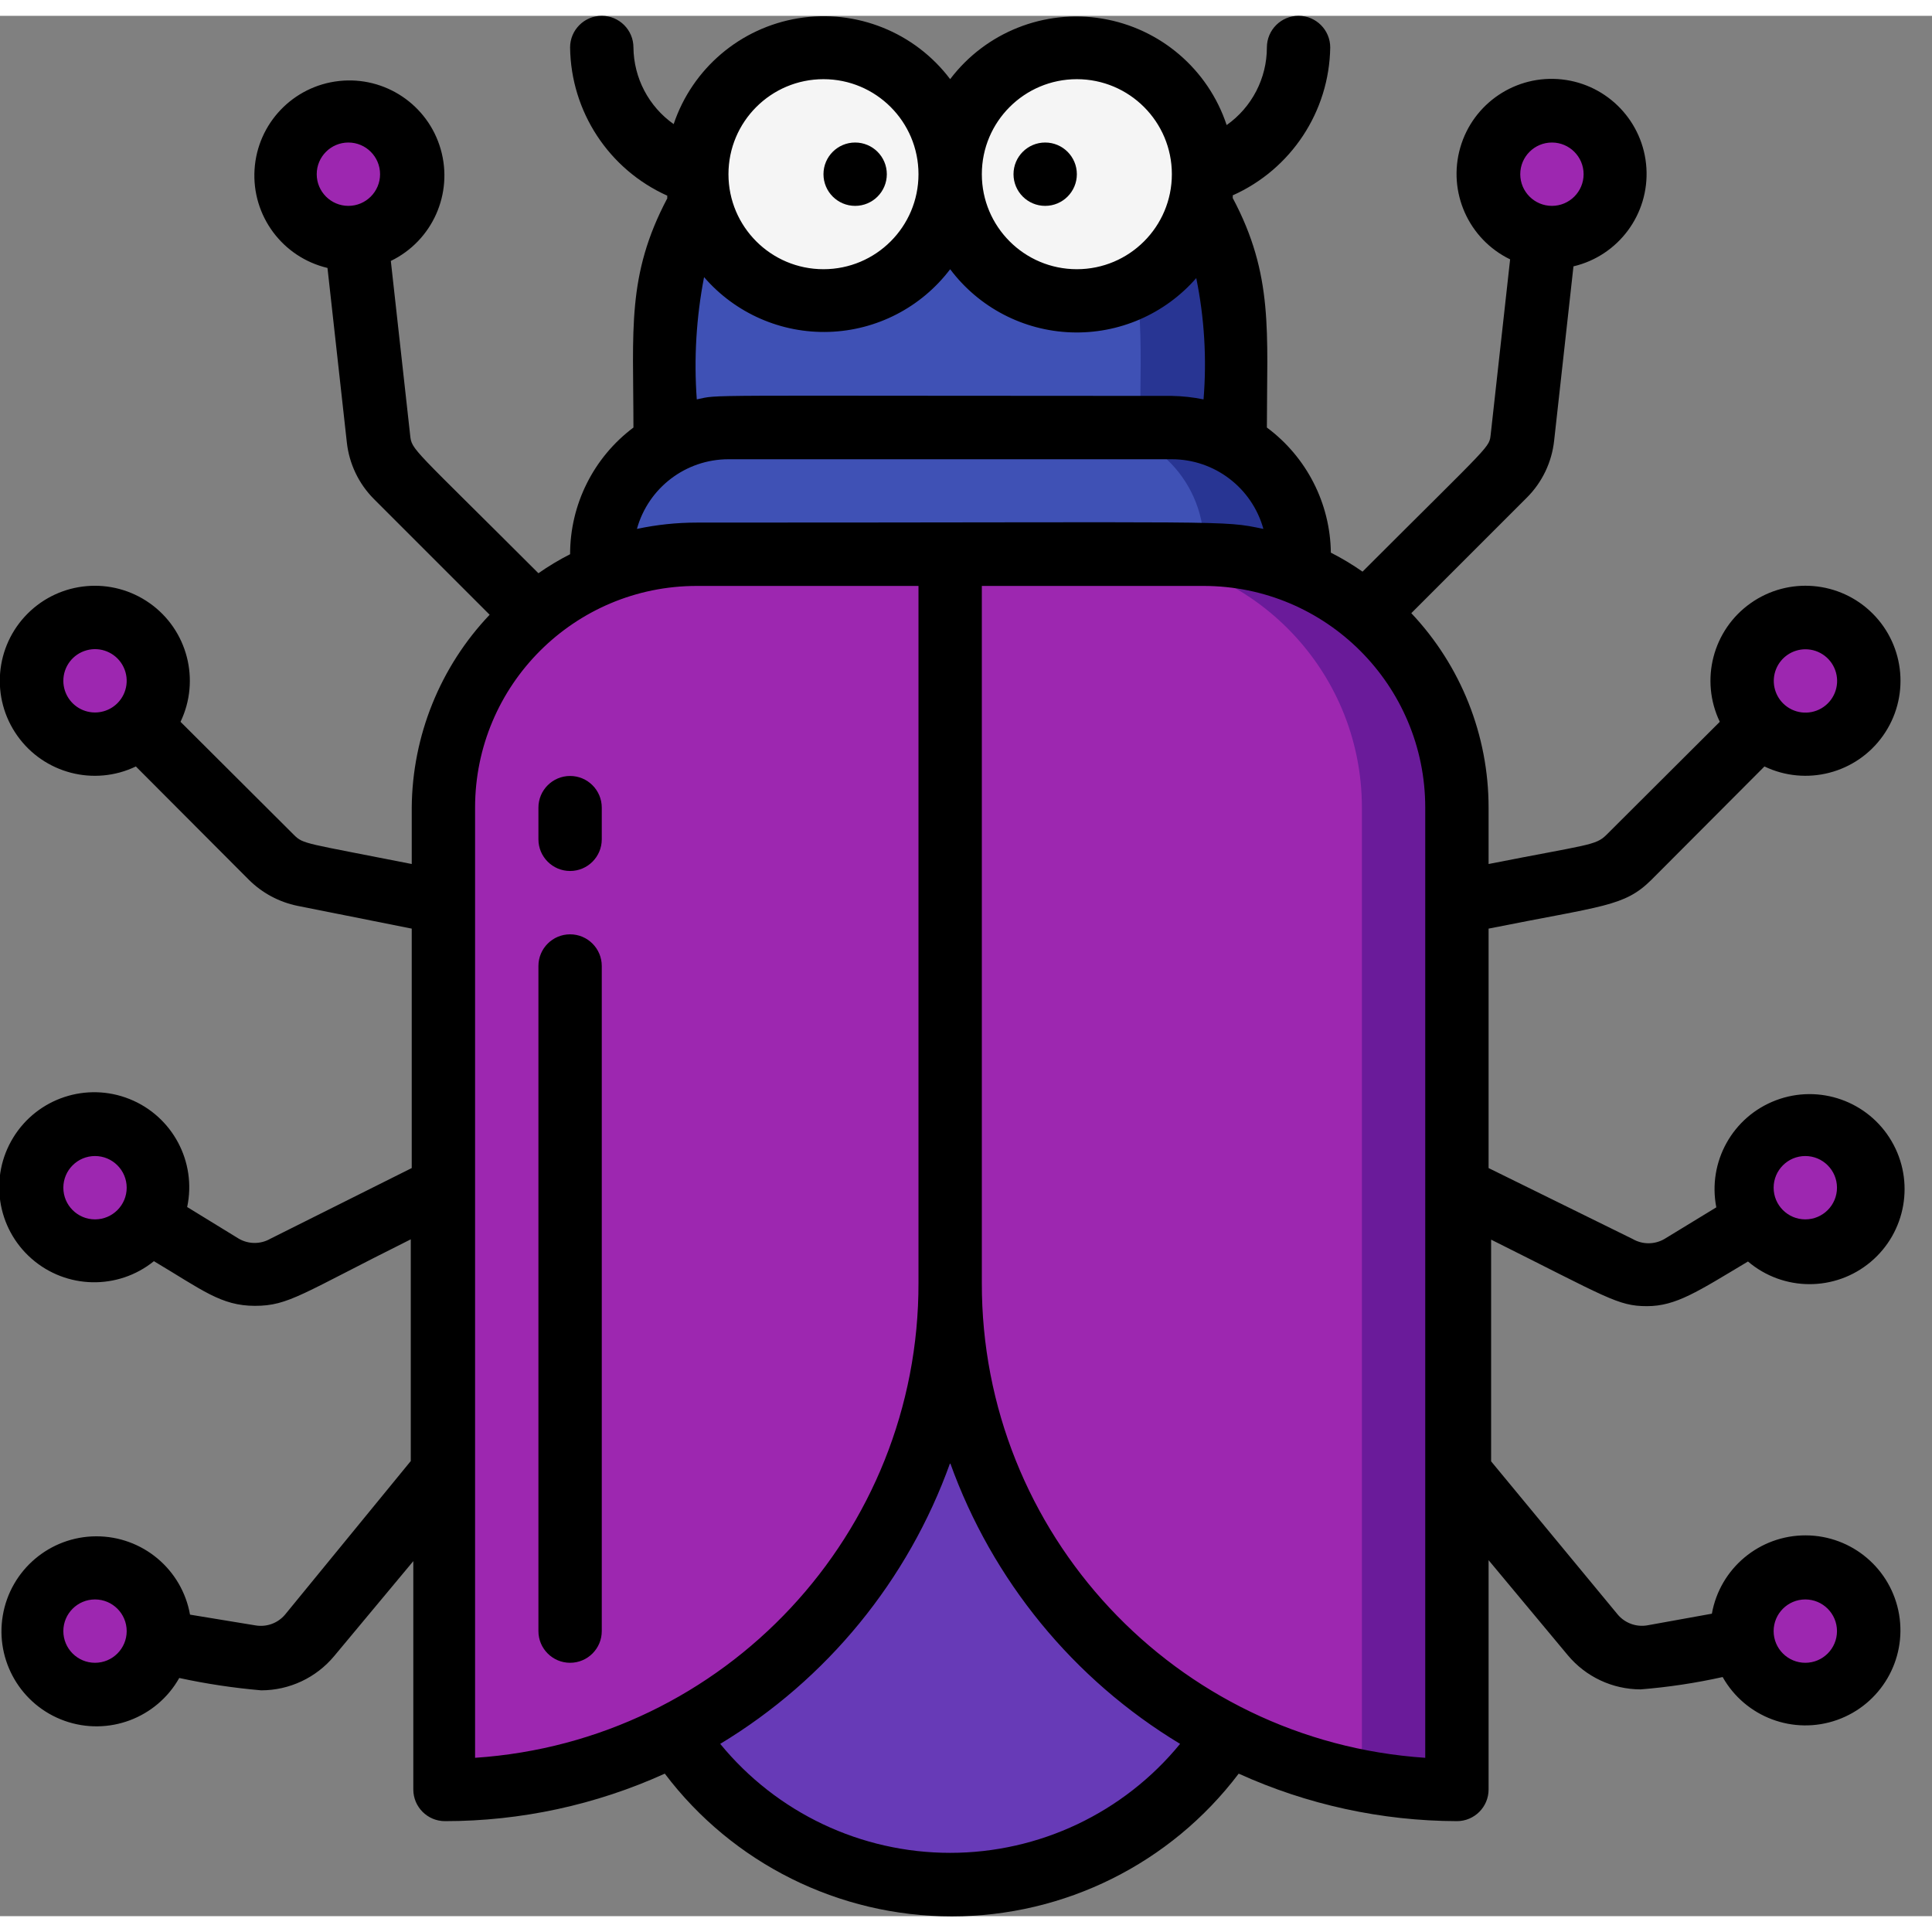 <svg height="512" viewBox="0 0 61 60" width="512" xmlns="http://www.w3.org/2000/svg"><rect x="0" y="0" width="61" height="60" fill="#808080" stroke="none"/><g id="038---Beetle" fill="none"><g id="Icons" transform="translate(1 1)"><g fill="#9d27b0"><circle id="Oval" cx="10" cy="4" r="2"/><circle id="Oval" cx="2" cy="20" r="2"/><circle id="Oval" cx="2" cy="36" r="2"/><circle id="Oval" cx="2" cy="50" r="2"/><circle id="Oval" cx="48" cy="4" r="2"/><circle id="Oval" cx="56" cy="20" r="2"/><circle id="Oval" cx="56" cy="36" r="2"/><circle id="Oval" cx="56" cy="50" r="2"/></g><path id="Shape" d="m38 12.54c-.608-.353-1.297-.539-2-.54h-14c-.703.001-1.392.187-2 .54 0-3.32-.27-5.26 1.11-7.61h15.78c1.37 2.33 1.11 4.15 1.11 7.61z" fill="#283593"/><path id="Shape" d="m35 12h-13c-.703.001-1.392.187-2 .54 0-3.37-.22-5.3.93-7.61h13.14c1.14 2.31.93 4.19.93 7.07z" fill="#3f51b5"/><path id="Shape" d="m29 4c.004 2.135-1.669 3.897-3.801 4.003-2.132.106-3.972-1.48-4.18-3.605-.208-2.125 1.289-4.038 3.401-4.348 1.148-.168 2.313.171 3.192.929.879.758 1.385 1.861 1.388 3.021z" fill="#f5f5f5"/><path id="Shape" d="m37 4c.006 1.974-1.429 3.657-3.38 3.964-1.95.306-3.832-.856-4.432-2.737-.599-1.881.263-3.918 2.031-4.796 1.238-.615 2.706-.548 3.882.179 1.176.726 1.894 2.009 1.898 3.391z" fill="#f5f5f5"/><path id="Shape" d="m40 16v.58c-2-.78-1.39-.58-19-.58-1.028.002-2.046.198-3 .58v-.58c0-2.209 1.791-4 4-4h14c2.209 0 4 1.791 4 4z" fill="#283593"/><path id="Shape" d="m37 16c0 .1.44 0-16 0-1.028-.001-2.047.196-3 .58v-.58c-.138-2.049 1.393-3.83 3.44-4h12.1c.991.066 1.915.527 2.565 1.278.65.751.972 1.732.895 2.722z" fill="#3f51b5"/><path id="Shape" d="m37.76 53.27c-1.934 2.955-5.228 4.736-8.76 4.736s-6.826-1.781-8.76-4.736c5.375-2.727 8.761-8.243 8.76-14.27-.001 6.027 3.385 11.543 8.76 14.27z" fill="#673ab7"/><path id="Shape" d="m37 16h-16c-4.418 0-8 3.582-8 8v31c8.837 0 16-7.163 16-16 0 8.837 7.163 16 16 16v-31c0-4.418-3.582-8-8-8z" fill="#955ba5"/><path id="Shape" d="m45 24v31c-8.837 0-16-7.163-16-16v-23h8c4.418 0 8 3.582 8 8z" fill="#6a1b9a"/><path id="Shape" d="m42 24v30.72c-7.545-1.44-13.002-8.039-13-15.72l-0-23h5c4.418 0 8 3.582 8 8z" fill="#9d27b0"/><path id="Shape" d="m29 16v23c0 8.837-7.163 16-16 16v-31c0-4.418 3.582-8 8-8z" fill="#9d27b0"/></g><g id="Layer_10" fill="#000" transform="translate(-1)"><circle id="Oval" cx="28" cy="5" r="1"/><circle id="Oval" cx="34" cy="5" r="1"/><path id="Shape" d="m19 27c.552 0 1-.448 1-1v-1c0-.552-.448-1-1-1s-1 .448-1 1v1c0 .552.448 1 1 1z"/><path id="Shape" d="m19 52c.552 0 1-.448 1-1v-21c0-.552-.448-1-1-1s-1 .448-1 1v21c0 .552.448 1 1 1z"/><path id="Shape" d="m53.14 27.28 3.57-3.58c1.318.631 2.9.221 3.744-.972.845-1.193.706-2.821-.327-3.855-1.034-1.034-2.662-1.172-3.855-.327-1.193.845-1.604 2.426-.972 3.744l-3.58 3.57c-.34.34-.58.3-3.72.92v-1.78c.001-2.283-.872-4.48-2.44-6.14l3.65-3.65c.484-.484.787-1.119.86-1.8l.61-5.5c1.421-.336 2.393-1.646 2.303-3.104-.09-1.457-1.215-2.638-2.666-2.798-1.451-.16-2.807.749-3.211 2.151-.404 1.403.26 2.893 1.574 3.53l-.61 5.5c-.06.47.13.18-4.05 4.36-.319-.223-.653-.424-1-.6-.02-1.56-.767-3.02-2.02-3.95 0-3 .22-4.81-1.08-7.25.006-.026.006-.054 0-.08 1.848-.825 3.049-2.647 3.08-4.67 0-.552-.448-1-1-1s-1 .448-1 1c-0.0.974-.474 1.888-1.27 2.45-.584-1.762-2.096-3.056-3.927-3.361-1.831-.304-3.681.431-4.803 1.911-1.118-1.48-2.963-2.22-4.793-1.922-1.831.298-3.346 1.584-3.937 3.342-.788-.556-1.26-1.456-1.27-2.42 0-.552-.448-1-1-1s-1 .448-1 1c.025 2.025 1.223 3.851 3.07 4.68-.006.026-.006.054 0 .08-1.29 2.44-1.07 4.16-1.07 7.24-1.259.944-2 2.426-2 4-.347.176-.681.377-1 .6-4-4-4-3.88-4.05-4.36l-.61-5.5c1.314-.637 1.978-2.127 1.574-3.53-.404-1.403-1.76-2.311-3.211-2.151-1.451.16-2.577 1.341-2.666 2.798-.09 1.457.883 2.767 2.303 3.104l.61 5.5c.073.681.376 1.316.86 1.8l3.65 3.65c-1.563 1.644-2.442 3.821-2.46 6.09v1.78c-3.38-.67-3.42-.62-3.72-.92l-3.58-3.57c.631-1.318.221-2.9-.972-3.744s-2.821-.706-3.855.327c-1.034 1.034-1.172 2.662-.327 3.855.845 1.193 2.426 1.604 3.744.972l3.57 3.58c.42.416.951.701 1.53.82l3.61.72v7.56l-4.46 2.23c-.309.179-.691.179-1 0l-1.63-1c.304-1.428-.465-2.868-1.821-3.41-1.356-.542-2.906-.029-3.67 1.216-.764 1.245-.521 2.859.576 3.823 1.097.964 2.729.999 3.865.081 1.53.91 2.12 1.41 3.19 1.41s1.47-.38 4.92-2.1v7l-3.97 4.85c-.228.27-.582.399-.93.34l-2.07-.34c-.256-1.436-1.507-2.479-2.966-2.473-1.458.006-2.701 1.06-2.945 2.497s.58 2.843 1.955 3.33 2.9-.084 3.616-1.354c.854.185 1.719.315 2.59.39.889-.002 1.731-.397 2.3-1.08l2.5-3v7.21c0 .552.448 1 1 1 2.394 0 4.76-.511 6.94-1.5 2.147 2.839 5.501 4.507 9.06 4.507s6.913-1.668 9.06-4.507c2.165.982 4.513 1.493 6.89 1.5.552 0 1-.448 1-1v-7.24l2.5 3c.569.683 1.411 1.078 2.3 1.08.871-.07 1.737-.2 2.59-.39.716 1.27 2.242 1.842 3.616 1.354s2.199-1.893 1.955-3.33-1.487-2.491-2.945-2.497c-1.458-.006-2.71 1.038-2.966 2.473l-2.05.37c-.345.055-.694-.074-.92-.34l-4-4.84v-7c3.67 1.83 4 2.1 4.92 2.1s1.6-.46 3.19-1.41c1.114.948 2.75.955 3.871.015s1.402-2.551.663-3.814c-.739-1.263-2.28-1.809-3.649-1.292-1.369.517-2.165 1.945-1.885 3.381l-1.64 1c-.309.179-.691.179-1 0l-4.55-2.24v-7.56c3.64-.73 4.28-.69 5.14-1.54zm4.86-7.28c.453-.002.85.3.969.737s-.07.899-.461 1.127c-.391.228-.886.165-1.208-.154-.287-.285-.374-.715-.221-1.089s.517-.619.921-.621zm-8-16c.552 0 1 .448 1 1s-.448 1-1 1-1-.448-1-1 .448-1 1-1zm-38 0c.552 0 1 .448 1 1s-.448 1-1 1-1-.448-1-1 .448-1 1-1zm-9 17c-.002-.453.3-.85.737-.969s.899.07 1.127.461c.228.391.165.886-.154 1.208-.285.287-.715.374-1.089.221s-.619-.517-.621-.921zm1 17c-.552 0-1-.448-1-1s.448-1 1-1 1 .448 1 1-.448 1-1 1zm0 14c-.552 0-1-.448-1-1s.448-1 1-1 1 .448 1 1-.448 1-1 1zm54-2c.552 0 1 .448 1 1s-.448 1-1 1-1-.448-1-1 .448-1 1-1zm0-14c.552 0 1 .448 1 1s-.448 1-1 1-1-.448-1-1 .448-1 1-1zm-12 19c-7.891-.527-14.018-7.091-14-15l-0-22h7c3.866 0 7 3.134 7 7zm-11-53c1.657 0 3 1.343 3 3s-1.343 3-3 3-3-1.343-3-3 1.343-3 3-3zm-8 0c1.657 0 3 1.343 3 3s-1.343 3-3 3-3-1.343-3-3 1.343-3 3-3zm4 6c.906 1.207 2.31 1.94 3.818 1.994 1.509.054 2.961-.576 3.952-1.714.257 1.259.335 2.549.23 3.83-.329-.067-.664-.104-1-.11-15.36 0-14.23-.05-15 .11-.094-1.291-.016-2.589.23-3.86.987 1.142 2.436 1.778 3.945 1.729 1.508-.049 2.914-.776 3.825-1.979zm-7 6h14c1.348.001 2.53.901 2.89 2.2-1.34-.28-.77-.2-17.89-.2-.635-0-1.269.067-1.89.2.36-1.299 1.542-2.199 2.89-2.2zm-1 4h7l-0 22c.018 7.909-6.109 14.473-14 15v-30c0-3.866 3.134-7 7-7zm.74 36.56c3.369-2.033 5.933-5.166 7.26-8.87 1.327 3.704 3.891 6.837 7.26 8.87-1.782 2.178-4.446 3.441-7.26 3.441s-5.478-1.263-7.26-3.441z"/></g></g></svg>